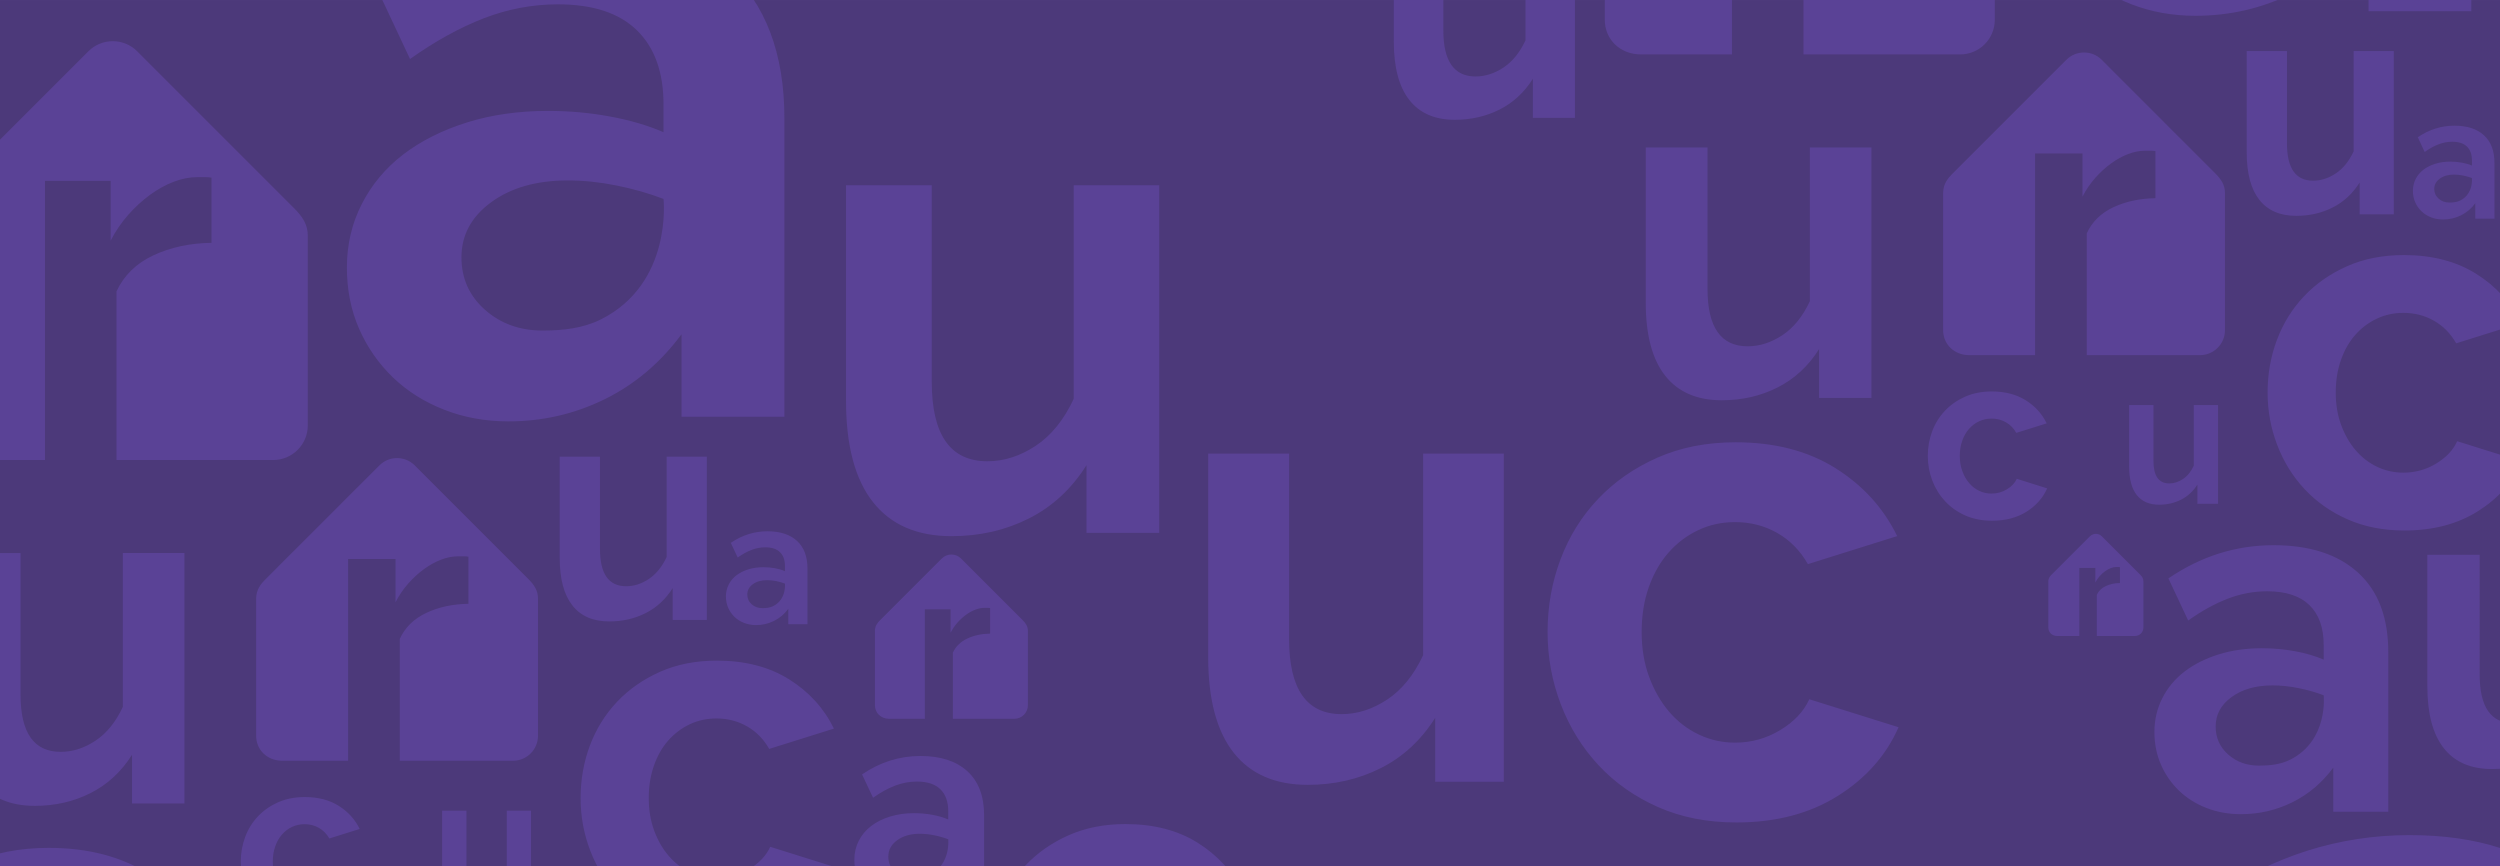<?xml version="1.0" encoding="UTF-8"?>
<!DOCTYPE svg PUBLIC "-//W3C//DTD SVG 1.1//EN" "http://www.w3.org/Graphics/SVG/1.1/DTD/svg11.dtd">
<!-- Creator: CorelDRAW X8 -->
<svg xmlns="http://www.w3.org/2000/svg" xml:space="preserve" width="665.858mm" height="230.676mm" version="1.1" style="shape-rendering:geometricPrecision; text-rendering:geometricPrecision; image-rendering:optimizeQuality; fill-rule:evenodd; clip-rule:evenodd"
viewBox="0 0 66995 23209"
 xmlns:xlink="http://www.w3.org/1999/xlink">
 <defs>
  <style type="text/css">
   <![CDATA[
    .fil2 {fill:none}
    .fil1 {fill:#5A4296}
    .fil0 {fill:#4C397A}
   ]]>
  </style>
   <clipPath id="id0">
    <path d="M0 0l66995 0 0 23209 -66995 0 0 -23209z"/>
   </clipPath>
 </defs>
 <g id="Capa_x0020_1">
  <polygon class="fil0" points="0,0 66995,0 66995,23209 0,23209 "/>
  <g style="clip-path:url(#id0)">
   <g id="_2358311392176">
    <path id="1" class="fil1" d="M40750 -8285l-3037 -3037c-261,-262 -685,-262 -946,0l-3067 3067c-95,95 -236,253 -236,503l0 3675c0,370 286,669 702,669l1761 0 0 -5405 1272 0 0 1158c96,-186 210,-353 341,-501 131,-149 272,-278 424,-388 151,-110 305,-195 460,-253 155,-59 305,-88 449,-88l171 0c38,0 74,3 108,10l0 1261c-420,7 -796,88 -1126,243 -331,155 -569,388 -714,698l0 3265 3035 0c370,0 670,-299 670,-669l0 -3675c0,-218 -103,-369 -267,-533zm30966 23183c0,-498 84,-969 252,-1413 167,-444 410,-834 727,-1169 318,-336 702,-603 1152,-802 449,-200 957,-300 1521,-300 759,0 1405,168 1939,503 533,336 932,775 1197,1319l-1733 544c-150,-263 -349,-465 -596,-605 -247,-141 -520,-211 -820,-211 -256,0 -494,52 -715,157 -220,104 -412,249 -575,434 -163,186 -291,411 -384,673 -92,263 -139,553 -139,870 0,318 49,608 146,870 97,263 227,490 390,680 163,190 355,338 576,442 220,104 454,156 701,156 318,0 611,-81 880,-245 269,-163 457,-362 562,-598l1734 544c-239,544 -631,988 -1178,1332 -547,345 -1204,517 -1971,517 -565,0 -1072,-100 -1522,-299 -450,-199 -834,-469 -1151,-809 -318,-340 -563,-734 -735,-1183 -172,-448 -258,-917 -258,-1407zm893 -9152l-1649 -1648c-141,-142 -371,-142 -513,0l-1665 1664c-51,52 -128,138 -128,273l0 1995c0,200 156,363 381,363l956 0 0 -2934 690 0 0 629c52,-101 114,-192 185,-272 71,-81 148,-151 230,-211 82,-60 166,-105 250,-137 84,-32 165,-48 244,-48l92 0c21,0 41,2 59,6l0 684c-228,4 -432,48 -611,132 -180,84 -309,210 -387,379l0 1772 1647 0c201,0 363,-163 363,-363l0 -1995c0,-118 -55,-200 -144,-289zm-3223 7644c-182,0 -352,-31 -509,-92 -158,-61 -294,-147 -409,-258 -115,-110 -204,-239 -269,-387 -64,-147 -97,-309 -97,-486 0,-181 40,-350 119,-504 79,-155 189,-286 330,-395 140,-108 309,-192 505,-254 196,-61 411,-92 645,-92 168,0 331,15 492,44 160,30 302,72 426,126l0 -221c0,-256 -70,-452 -211,-590 -141,-137 -351,-206 -628,-206 -200,0 -396,37 -588,111 -191,73 -387,181 -588,324l-294 -626c483,-330 1004,-494 1564,-494 540,0 959,136 1258,409 299,272 448,667 448,1182l0 2372 -817 0 0 -655c-168,225 -371,397 -610,515 -239,118 -495,177 -767,177zm272 -722l0 0c163,0 322,-18 463,-88 573,-287 498,-958 498,-958 -115,-44 -239,-80 -373,-107 -134,-27 -263,-40 -387,-40 -248,0 -452,58 -609,173 -158,115 -237,261 -237,438 0,167 62,306 186,416 125,111 278,166 459,166zm1050 -9169c-926,0 -1629,-305 -2108,-915 -480,-611 -720,-1515 -720,-2712l0 -5776 2296 0 0 5265c0,1421 497,2131 1492,2131 445,0 876,-138 1293,-414 418,-276 757,-695 1020,-1259l0 -5723 2292 0 0 9315 -1949 0 0 -1813c-400,633 -914,1109 -1542,1426 -629,317 -1320,475 -2074,475zm-29236 13438c0,-688 116,-1339 348,-1952 230,-612 565,-1150 1004,-1613 438,-463 968,-832 1589,-1107 620,-275 1320,-413 2100,-413 1047,0 1938,232 2675,694 736,463 1287,1070 1653,1820l-2393 751c-207,-363 -481,-641 -821,-835 -341,-194 -719,-291 -1133,-291 -353,0 -682,72 -986,216 -304,144 -569,344 -794,600 -226,257 -402,566 -530,929 -128,363 -191,763 -191,1201 0,438 66,838 200,1200 134,363 314,676 539,939 225,262 490,465 795,609 304,144 626,216 967,216 439,0 843,-113 1215,-338 371,-225 630,-500 776,-825l2392 750c-329,751 -870,1364 -1625,1839 -755,475 -1662,713 -2721,713 -779,0 -1479,-138 -2100,-413 -621,-275 -1151,-647 -1589,-1116 -438,-469 -776,-1013 -1014,-1633 -237,-619 -356,-1266 -356,-1941zm-6425 4095c-874,0 -1537,-288 -1990,-865 -453,-576 -680,-1429 -680,-2559l0 -5452 2168 0 0 4970c0,1341 469,2011 1408,2011 420,0 827,-130 1221,-391 394,-260 714,-656 963,-1188l0 -5402 2162 0 0 8793 -1839 0 0 -1712c-377,598 -863,1047 -1456,1346 -593,299 -1245,449 -1957,449zm11094 -10306c-667,0 -1173,-220 -1519,-660 -346,-440 -519,-1091 -519,-1954l0 -4161 1655 0 0 3793c0,1024 358,1536 1075,1536 321,0 632,-100 932,-298 301,-199 545,-502 735,-908l0 -4123 1651 0 0 6712 -1404 0 0 -1307c-288,456 -659,799 -1112,1027 -452,229 -951,343 -1494,343zm13608 -12737l0 0c548,0 1085,-61 1559,-298 1932,-967 1680,-3229 1680,-3229 -386,-148 -806,-269 -1257,-360 -451,-91 -886,-136 -1305,-136 -838,0 -1523,195 -2055,583 -532,390 -797,882 -797,1478 0,563 209,1031 628,1403 419,373 935,559 1547,559zm-918 2434c-613,0 -1185,-104 -1716,-310 -533,-207 -992,-497 -1379,-870 -386,-372 -688,-807 -906,-1304 -218,-496 -326,-1043 -326,-1639 0,-612 132,-1179 398,-1701 266,-522 637,-964 1112,-1329 476,-364 1044,-649 1705,-856 660,-207 1385,-311 2175,-311 564,0 1116,50 1656,149 540,99 1019,240 1438,422l0 -745c0,-860 -238,-1523 -713,-1987 -475,-463 -1180,-695 -2115,-695 -677,0 -1338,124 -1982,373 -645,248 -1305,612 -1982,1092l-991 -2111c1627,-1109 3384,-1664 5269,-1664 1821,0 3235,460 4243,1379 1007,919 1510,2247 1510,3986l0 7997 -2755 0 0 -2211c-564,762 -1249,1341 -2055,1739 -806,397 -1668,596 -2586,596zm-5744 -5715l-4202 -4202c-362,-361 -948,-361 -1309,0l-4245 4244c-131,132 -326,351 -326,697l0 5085c0,511 396,926 971,926l2437 0 0 -7480 1760 0 0 1603c133,-258 290,-489 472,-694 181,-205 376,-384 586,-537 210,-152 422,-269 637,-350 214,-81 422,-122 622,-122l236 0c52,0 102,5 150,15l0 1745c-582,9 -1101,121 -1559,336 -458,214 -787,536 -987,965l0 4519 4200 0c511,0 926,-415 926,-926l0 -5085c0,-302 -142,-512 -369,-739zm-14100 8502c-536,0 -942,-177 -1219,-530 -278,-353 -417,-875 -417,-1568l0 -3340 1328 0 0 3045c0,821 288,1232 863,1232 257,0 507,-80 748,-239 241,-160 438,-403 590,-728l0 -3310 1325 0 0 5387 -1127 0 0 -1049c-231,367 -529,642 -892,825 -364,183 -763,275 -1199,275zm22548 2574c-434,0 -764,-143 -990,-430 -225,-286 -338,-711 -338,-1273l0 -2713 1079 0 0 2473c0,667 233,1001 700,1001 210,0 412,-65 608,-195 196,-129 355,-327 479,-591l0 -2688 1076 0 0 4375 -915 0 0 -852c-188,298 -429,521 -725,670 -295,149 -619,223 -974,223zm-2177 -1145l-3036 -3037c-262,-261 -685,-261 -947,0l-3067 3067c-95,95 -236,254 -236,504l0 3675c0,369 287,669 702,669l1762 0 0 -5405 1271 0 0 1157c96,-186 210,-353 341,-501 131,-148 272,-277 424,-388 151,-110 305,-194 460,-253 155,-58 305,-88 450,-88l170 0c38,0 74,4 109,11l0 1261c-421,7 -796,88 -1127,243 -331,155 -569,387 -713,698l0 3265 3035 0c369,0 669,-300 669,-669l0 -3675c0,-219 -103,-370 -267,-534zm6110 1243c-114,0 -221,-19 -320,-58 -99,-39 -185,-93 -257,-162 -72,-70 -129,-151 -169,-243 -41,-93 -61,-195 -61,-306 0,-114 25,-220 74,-317 50,-97 119,-180 208,-248 88,-67 194,-121 317,-159 124,-39 259,-58 406,-58 105,0 208,9 309,28 100,18 190,44 268,78l0 -139c0,-160 -44,-283 -133,-370 -89,-86 -220,-130 -394,-130 -127,0 -250,24 -370,70 -120,46 -243,114 -369,204l-185 -394c303,-207 631,-310 982,-310 340,0 603,85 791,257 188,171 282,419 282,743l0 1491 -514 0 0 -412c-105,142 -233,250 -383,324 -150,74 -311,111 -482,111zm171 -454l0 0c102,0 202,-11 291,-55 360,-181 313,-602 313,-602 -72,-28 -150,-50 -235,-67 -84,-17 -165,-26 -243,-26 -156,0 -284,36 -383,109 -99,72 -149,164 -149,275 0,105 39,192 118,262 78,69 174,104 288,104zm-5592 16390c-327,0 -633,-55 -917,-166 -284,-110 -530,-265 -737,-464 -206,-199 -368,-432 -484,-697 -116,-266 -175,-558 -175,-876 0,-328 72,-631 214,-910 142,-278 340,-515 594,-710 254,-194 558,-347 911,-458 353,-110 741,-166 1163,-166 301,0 596,27 885,80 288,53 544,128 769,226l0 -399c0,-460 -128,-814 -382,-1062 -254,-247 -631,-371 -1130,-371 -362,0 -715,66 -1060,199 -344,133 -697,327 -1059,584l-530 -1128c870,-593 1809,-890 2817,-890 973,0 1729,246 2267,737 539,491 808,1201 808,2130l0 4275 -1473 0 0 -1182c-302,408 -668,717 -1098,929 -431,213 -892,319 -1383,319zm491 -1301l0 0c293,0 580,-32 834,-159 1032,-517 898,-1726 898,-1726 -207,-79 -431,-143 -672,-192 -242,-49 -474,-73 -698,-73 -448,0 -814,104 -1098,312 -285,208 -427,471 -427,790 0,301 112,551 336,750 224,199 500,298 827,298zm-3188 -5120l-1025 -1025c-88,-88 -231,-88 -319,0l-1035 1035c-32,32 -80,86 -80,170l0 1240c0,125 97,226 237,226l594 0 0 -1824 429 0 0 391c33,-63 71,-120 115,-170 45,-49 92,-93 143,-130 51,-37 103,-66 156,-86 52,-20 103,-30 151,-30l58 0c13,0 25,2 36,4l0 426c-141,2 -268,29 -380,82 -111,52 -191,130 -240,235l0 1102 1024 0c124,0 225,-101 225,-226l0 -1240c0,-74 -34,-125 -89,-180zm9425 5211c-565,0 -994,-187 -1287,-559 -293,-373 -440,-925 -440,-1656l0 -3526 1402 0 0 3214c0,868 304,1301 911,1301 272,0 535,-84 790,-252 254,-169 462,-425 622,-769l0 -3494 1399 0 0 5687 -1190 0 0 -1107c-244,387 -558,677 -941,870 -384,194 -806,291 -1266,291zm-8916 -7083c-263,0 -462,-87 -599,-260 -136,-173 -204,-430 -204,-770l0 -1640 652 0 0 1495c0,403 141,605 424,605 126,0 249,-39 367,-118 118,-78 215,-197 290,-357l0 -1625 650 0 0 2645 -553 0 0 -515c-114,180 -260,315 -438,405 -179,90 -375,135 -589,135zm2908 -3006c0,-499 84,-970 251,-1414 168,-444 410,-834 728,-1169 317,-335 701,-603 1151,-802 450,-200 957,-299 1522,-299 758,0 1404,167 1938,503 534,335 933,774 1197,1318l-1733 544c-150,-263 -348,-464 -595,-605 -247,-141 -521,-211 -821,-211 -256,0 -494,52 -714,157 -221,104 -413,249 -576,435 -163,185 -291,410 -383,672 -93,263 -139,553 -139,871 0,317 48,607 145,869 97,263 227,490 391,680 163,190 355,338 575,442 220,104 454,156 701,156 318,0 611,-81 880,-244 269,-164 457,-363 563,-599l1733 544c-238,544 -631,988 -1178,1332 -547,345 -1204,517 -1971,517 -565,0 -1072,-100 -1522,-299 -450,-199 -833,-469 -1151,-809 -318,-340 -562,-734 -734,-1183 -172,-448 -258,-917 -258,-1406zm-9106 1700c0,-234 40,-455 118,-663 79,-209 193,-392 342,-549 149,-157 329,-283 540,-377 211,-93 449,-140 714,-140 356,0 660,79 910,236 251,157 438,364 562,619l-814 255c-70,-123 -163,-218 -279,-284 -116,-66 -244,-99 -385,-99 -120,0 -232,25 -335,74 -104,49 -194,117 -270,204 -77,87 -137,192 -180,316 -44,123 -66,259 -66,408 0,149 23,285 69,408 45,124 106,230 183,319 76,90 166,159 270,208 103,49 213,73 329,73 149,0 287,-38 413,-115 126,-76 214,-170 264,-281l813 256c-111,255 -296,463 -552,625 -257,162 -565,242 -926,242 -264,0 -503,-47 -714,-140 -211,-93 -391,-220 -540,-380 -149,-159 -264,-344 -345,-555 -80,-210 -121,-430 -121,-660zm-56119 -9636l-3037 -3037c-261,-261 -684,-261 -946,0l-3067 3068c-95,94 -236,253 -236,503l0 3675c0,369 286,669 702,669l1761 0 0 -5405 1272 0 0 1158c96,-186 210,-353 341,-502 131,-148 272,-277 424,-387 151,-111 305,-195 460,-254 155,-58 305,-88 449,-88l171 0c38,0 74,4 108,11l0 1261c-420,7 -795,88 -1126,243 -331,155 -569,387 -714,698l0 3265 3036 0c369,0 669,-300 669,-669l0 -3675c0,-218 -103,-370 -267,-534zm30967 23184c0,-498 83,-970 251,-1414 167,-444 410,-833 727,-1169 318,-335 702,-602 1152,-802 450,-199 957,-299 1521,-299 759,0 1405,168 1939,503 533,336 933,775 1197,1319l-1733 543c-150,-262 -349,-464 -595,-604 -248,-141 -521,-211 -821,-211 -256,0 -494,52 -714,156 -221,105 -413,250 -576,435 -163,186 -291,410 -384,673 -92,263 -139,553 -139,870 0,318 49,607 146,870 97,263 227,489 390,680 163,190 355,337 576,442 220,104 454,156 701,156 318,0 611,-82 880,-245 269,-163 457,-362 562,-598l1734 544c-238,544 -631,988 -1178,1332 -547,345 -1204,517 -1971,517 -565,0 -1072,-100 -1522,-299 -450,-200 -834,-469 -1151,-809 -318,-340 -562,-734 -734,-1183 -173,-449 -258,-917 -258,-1407zm892 -9153l-1648 -1648c-142,-142 -372,-142 -514,0l-1665 1665c-51,51 -128,138 -128,273l0 1995c0,200 156,363 381,363l956 0 0 -2934 690 0 0 629c52,-101 114,-192 185,-273 71,-80 148,-150 230,-210 83,-60 166,-106 250,-137 84,-32 166,-48 244,-48l93 0c20,0 40,2 58,5l0 685c-228,4 -431,48 -611,132 -180,84 -309,210 -387,379l0 1772 1647 0c201,0 363,-163 363,-363l0 -1995c0,-118 -55,-201 -144,-290zm-3223 7645c-182,0 -351,-31 -509,-92 -158,-62 -294,-148 -409,-258 -115,-111 -204,-240 -269,-387 -64,-147 -96,-309 -96,-486 0,-182 39,-350 118,-505 79,-154 189,-286 330,-394 141,-108 309,-193 505,-254 196,-61 411,-92 646,-92 167,0 331,15 491,44 160,30 302,71 426,125l0 -221c0,-255 -70,-451 -211,-589 -141,-137 -350,-206 -628,-206 -200,0 -396,37 -587,110 -192,74 -388,182 -589,324l-294 -626c483,-329 1004,-493 1564,-493 540,0 959,136 1258,409 299,272 448,666 448,1182l0 2372 -817 0 0 -656c-168,226 -371,398 -610,516 -239,118 -495,177 -767,177zm272 -722l0 0c163,0 322,-18 463,-89 573,-286 498,-957 498,-957 -114,-44 -239,-80 -373,-107 -133,-27 -262,-41 -387,-41 -248,0 -451,58 -609,174 -158,115 -237,261 -237,438 0,167 62,306 187,416 124,111 277,166 458,166zm1050 -9169c-926,0 -1628,-305 -2108,-916 -480,-610 -720,-1514 -720,-2711l0 -5776 2297 0 0 5265c0,1421 497,2131 1491,2131 445,0 877,-138 1294,-414 417,-276 757,-696 1019,-1259l0 -5723 2292 0 0 9315 -1949 0 0 -1814c-400,634 -914,1110 -1542,1427 -629,317 -1320,475 -2074,475zm-29235 13437c0,-687 115,-1338 347,-1951 231,-613 566,-1150 1004,-1613 438,-463 968,-832 1589,-1107 621,-275 1321,-413 2100,-413 1047,0 1938,231 2675,694 737,463 1288,1070 1653,1820l-2392 750c-208,-362 -481,-640 -822,-834 -341,-194 -719,-291 -1132,-291 -354,0 -682,72 -987,216 -304,144 -569,344 -794,600 -226,256 -402,566 -529,929 -129,363 -192,763 -192,1200 0,438 66,838 201,1201 133,363 313,676 538,938 225,263 490,466 795,610 304,144 626,216 968,216 438,0 842,-113 1214,-338 371,-225 630,-500 776,-825l2392 750c-328,750 -870,1363 -1625,1839 -755,475 -1662,713 -2721,713 -779,0 -1479,-138 -2100,-413 -621,-275 -1150,-647 -1589,-1116 -438,-470 -776,-1014 -1013,-1633 -238,-619 -356,-1266 -356,-1942zm-6426 4095c-874,0 -1537,-288 -1990,-864 -453,-576 -680,-1429 -680,-2559l0 -5452 2168 0 0 4969c0,1341 470,2012 1408,2012 420,0 827,-130 1221,-391 394,-260 715,-656 963,-1188l0 -5402 2163 0 0 8792 -1840 0 0 -1711c-377,598 -863,1047 -1456,1346 -593,299 -1245,448 -1957,448zm11094 -10305c-667,0 -1173,-220 -1519,-660 -346,-440 -518,-1091 -518,-1954l0 -4161 1654 0 0 3793c0,1024 359,1535 1075,1535 321,0 632,-99 932,-298 301,-198 545,-501 735,-907l0 -4123 1651 0 0 6711 -1404 0 0 -1306c-288,456 -659,799 -1111,1027 -453,229 -951,343 -1495,343zm13608 -12737l0 0c548,0 1085,-61 1560,-298 1931,-967 1680,-3229 1680,-3229 -387,-149 -806,-269 -1258,-360 -451,-91 -886,-136 -1305,-136 -838,0 -1522,194 -2054,583 -532,389 -798,882 -798,1478 0,563 209,1031 628,1403 419,373 935,559 1547,559zm-918 2434c-613,0 -1185,-104 -1716,-311 -532,-207 -992,-496 -1379,-869 -386,-373 -688,-807 -906,-1304 -217,-497 -326,-1043 -326,-1639 0,-612 133,-1180 399,-1701 266,-522 636,-964 1111,-1329 476,-364 1044,-649 1705,-857 660,-207 1386,-310 2175,-310 564,0 1116,49 1656,149 540,99 1019,240 1439,422l0 -745c0,-861 -238,-1523 -714,-1987 -475,-463 -1180,-695 -2115,-695 -677,0 -1338,124 -1982,372 -645,249 -1305,613 -1982,1093l-991 -2111c1627,-1109 3384,-1664 5270,-1664 1821,0 3235,459 4242,1378 1007,919 1511,2248 1511,3986l0 7997 -2756 0 0 -2210c-564,762 -1249,1341 -2055,1739 -806,397 -1668,596 -2586,596zm-5744 -5715l-4202 -4202c-361,-362 -948,-362 -1309,0l-4244 4244c-132,131 -327,351 -327,696l0 5086c0,511 397,926 971,926l2437 0 0 -7480 1760 0 0 1602c133,-257 291,-488 472,-693 181,-205 377,-384 586,-537 210,-152 422,-269 637,-350 214,-81 422,-122 622,-122l236 0c53,0 103,5 150,14l0 1746c-581,9 -1101,121 -1559,336 -457,214 -787,536 -987,965l0 4519 4200 0c511,0 926,-415 926,-926l0 -5086c0,-302 -142,-511 -369,-738zm-14100 8501c-535,0 -942,-176 -1219,-529 -278,-353 -417,-876 -417,-1568l0 -3340 1328 0 0 3045c0,821 288,1232 863,1232 257,0 507,-80 748,-239 241,-160 438,-403 590,-729l0 -3309 1325 0 0 5387 -1127 0 0 -1049c-231,366 -529,641 -892,825 -363,183 -763,274 -1199,274zm22549 2575c-435,0 -765,-143 -990,-430 -226,-287 -339,-711 -339,-1274l0 -2712 1079 0 0 2473c0,667 234,1000 700,1000 210,0 412,-64 608,-194 196,-130 356,-327 479,-591l0 -2688 1076 0 0 4375 -915 0 0 -852c-188,298 -429,521 -724,670 -296,149 -620,223 -974,223zm-2177 -1145l-3037 -3037c-262,-261 -685,-261 -946,0l-3068 3067c-94,95 -236,254 -236,503l0 3676c0,369 287,669 702,669l1762 0 0 -5406 1271 0 0 1158c96,-186 210,-353 341,-501 131,-148 272,-277 424,-388 152,-110 305,-194 460,-253 155,-59 305,-88 450,-88l170 0c38,0 74,4 109,10l0 1262c-421,7 -796,87 -1127,243 -331,155 -569,387 -713,697l0 3266 3035 0c369,0 669,-300 669,-669l0 -3676c0,-218 -102,-369 -266,-533zm6109 1243c-114,0 -221,-20 -320,-58 -99,-39 -185,-93 -257,-162 -72,-70 -128,-151 -169,-243 -40,-93 -61,-195 -61,-306 0,-114 25,-220 75,-317 49,-97 118,-180 207,-248 89,-68 194,-121 318,-160 123,-38 258,-57 405,-57 105,0 208,9 309,27 100,19 190,45 268,79l0 -139c0,-160 -44,-284 -133,-370 -89,-87 -220,-130 -394,-130 -126,0 -250,23 -370,70 -120,46 -243,114 -369,203l-185 -393c303,-207 631,-310 982,-310 340,0 603,85 791,257 188,171 282,419 282,743l0 1490 -514 0 0 -412c-105,142 -233,250 -383,324 -150,75 -311,112 -482,112zm171 -454l0 0c102,0 202,-11 291,-56 360,-180 313,-602 313,-602 -72,-27 -150,-50 -234,-67 -84,-17 -166,-25 -244,-25 -156,0 -284,36 -383,109 -99,72 -148,164 -148,275 0,105 39,192 117,262 78,69 174,104 288,104zm-5592 16390c-327,0 -633,-56 -917,-166 -284,-111 -530,-265 -736,-465 -207,-199 -369,-431 -485,-697 -116,-265 -174,-557 -174,-876 0,-327 71,-630 213,-909 142,-279 340,-515 594,-710 254,-195 558,-347 911,-458 353,-111 741,-166 1163,-166 301,0 596,27 885,80 288,53 545,128 769,225l0 -398c0,-460 -128,-814 -382,-1062 -254,-247 -631,-371 -1130,-371 -362,0 -715,66 -1059,199 -345,132 -698,327 -1060,584l-530 -1128c870,-593 1809,-890 2817,-890 973,0 1729,246 2267,737 539,491 808,1201 808,2130l0 4274 -1473 0 0 -1181c-302,407 -667,717 -1098,929 -431,213 -892,319 -1383,319zm491 -1301l0 0c293,0 580,-33 834,-159 1032,-517 898,-1726 898,-1726 -207,-79 -431,-144 -672,-192 -241,-49 -474,-73 -698,-73 -448,0 -814,104 -1098,312 -284,208 -427,471 -427,789 0,301 113,551 336,750 224,199 500,299 827,299zm-3188 -5120l-1025 -1025c-88,-88 -231,-88 -319,0l-1035 1035c-32,32 -80,85 -80,170l0 1240c0,124 97,225 237,225l594 0 0 -1823 429 0 0 390c33,-62 71,-119 116,-169 44,-50 91,-93 143,-131 51,-37 102,-65 155,-85 52,-20 103,-30 151,-30l58 0c13,0 25,1 37,4l0 425c-142,3 -269,30 -381,82 -111,53 -191,131 -240,236l0 1101 1024 0c125,0 226,-101 226,-225l0 -1240c0,-74 -35,-125 -90,-180zm9425 5210c-565,0 -994,-186 -1287,-559 -293,-372 -440,-924 -440,-1655l0 -3526 1403 0 0 3214c0,867 303,1301 910,1301 272,0 535,-84 790,-253 254,-168 462,-424 622,-768l0 -3494 1399 0 0 5687 -1189 0 0 -1108c-245,387 -559,678 -942,871 -384,194 -806,290 -1266,290zm-8916 -7082c-263,0 -462,-87 -598,-260 -137,-174 -205,-430 -205,-770l0 -1640 652 0 0 1495c0,403 141,605 424,605 126,0 249,-39 367,-118 119,-78 215,-197 290,-357l0 -1625 650 0 0 2645 -553 0 0 -515c-114,180 -260,315 -438,405 -178,90 -375,135 -589,135zm2908 -3007c0,-498 84,-969 251,-1414 168,-443 410,-833 728,-1169 318,-335 701,-602 1151,-802 450,-199 957,-299 1522,-299 758,0 1404,168 1938,503 534,336 933,775 1198,1319l-1734 544c-150,-263 -348,-465 -595,-605 -247,-141 -521,-211 -820,-211 -256,0 -495,52 -715,156 -220,105 -412,250 -576,435 -163,186 -291,410 -383,673 -93,263 -139,553 -139,870 0,318 48,607 145,870 97,263 227,490 391,680 163,190 355,338 575,442 220,104 454,156 702,156 317,0 610,-81 879,-245 269,-163 457,-362 563,-598l1733 544c-238,544 -631,988 -1178,1332 -547,345 -1203,517 -1971,517 -565,0 -1072,-100 -1522,-299 -450,-199 -833,-469 -1151,-809 -317,-340 -562,-734 -734,-1183 -172,-448 -258,-917 -258,-1407zm-9106 1701c0,-234 40,-455 119,-664 78,-208 192,-391 341,-548 149,-158 329,-283 540,-377 211,-93 449,-140 714,-140 356,0 660,78 910,236 251,157 438,364 562,619l-813 255c-71,-123 -164,-218 -280,-284 -116,-66 -244,-99 -385,-99 -120,0 -232,25 -335,73 -104,49 -194,117 -270,205 -77,87 -137,192 -180,315 -44,124 -66,260 -66,409 0,149 23,285 69,408 45,124 106,230 183,319 77,89 167,159 270,207 103,49 213,74 329,74 149,0 287,-38 413,-115 126,-77 214,-170 264,-281l814 255c-112,256 -296,464 -553,626 -257,161 -565,242 -925,242 -265,0 -503,-47 -714,-140 -212,-94 -392,-220 -541,-380 -149,-159 -264,-344 -344,-555 -81,-210 -122,-431 -122,-660zm-6185 14780l-3037 -3037c-261,-262 -685,-262 -946,0l-3067 3067c-95,95 -237,253 -237,503l0 3675c0,370 287,669 702,669l1762 0 0 -5405 1271 0 0 1158c97,-186 210,-353 341,-501 131,-149 273,-278 424,-388 152,-110 305,-195 460,-253 155,-59 305,-88 450,-88l171 0c37,0 74,3 108,10l0 1261c-420,7 -796,88 -1127,243 -331,155 -568,388 -713,698l0 3265 3035 0c370,0 669,-299 669,-669l0 -3675c0,-218 -102,-370 -266,-533zm30966 23183c0,-498 84,-969 252,-1413 167,-444 410,-834 727,-1169 318,-336 701,-603 1151,-803 450,-199 957,-299 1522,-299 758,0 1405,168 1938,503 534,336 933,775 1198,1319l-1733 544c-151,-263 -349,-465 -596,-605 -247,-141 -521,-211 -820,-211 -256,0 -494,52 -715,156 -220,105 -412,250 -575,435 -164,186 -291,411 -384,673 -93,263 -139,553 -139,870 0,318 48,608 146,870 96,263 227,490 390,680 163,190 355,338 576,442 220,104 454,156 701,156 317,0 610,-81 880,-245 269,-163 456,-362 562,-598l1733 544c-238,544 -631,988 -1177,1332 -547,345 -1204,517 -1972,517 -564,0 -1072,-100 -1521,-299 -450,-199 -834,-469 -1152,-809 -317,-340 -562,-734 -734,-1183 -172,-448 -258,-917 -258,-1407zm892 -9152l-1648 -1648c-142,-142 -372,-142 -513,0l-1665 1664c-52,52 -128,138 -128,273l0 1995c0,200 155,363 381,363l956 0 0 -2934 690 0 0 629c52,-101 114,-192 185,-272 71,-81 148,-151 230,-211 82,-60 165,-105 250,-137 84,-32 165,-48 244,-48l92 0c21,0 40,2 59,6l0 684c-228,4 -432,48 -611,132 -180,84 -309,210 -388,379l0 1772 1648 0c200,0 363,-163 363,-363l0 -1995c0,-118 -56,-200 -145,-289zm-3222 7644c-182,0 -352,-31 -509,-92 -158,-61 -294,-147 -409,-258 -115,-110 -205,-239 -269,-387 -65,-147 -97,-309 -97,-486 0,-182 40,-350 118,-504 79,-155 189,-286 330,-395 141,-108 310,-192 506,-254 196,-61 411,-92 645,-92 167,0 331,15 491,44 160,30 302,72 427,126l0 -221c0,-256 -71,-452 -212,-590 -141,-137 -350,-206 -627,-206 -201,0 -397,37 -588,110 -191,74 -387,182 -588,325l-294 -627c483,-329 1004,-493 1563,-493 540,0 960,136 1259,409 298,272 448,667 448,1182l0 2372 -818 0 0 -655c-167,225 -370,397 -609,515 -239,118 -495,177 -767,177zm272 -722l0 0c163,0 322,-18 463,-88 573,-287 498,-958 498,-958 -115,-44 -239,-80 -373,-107 -134,-27 -263,-40 -387,-40 -249,0 -452,58 -610,173 -157,115 -236,261 -236,438 0,167 62,306 186,416 124,111 277,166 459,166zm1049 -9169c-925,0 -1628,-305 -2108,-915 -480,-611 -720,-1515 -720,-2712l0 -5776 2297 0 0 5265c0,1421 497,2131 1491,2131 446,0 877,-138 1294,-414 417,-276 757,-695 1020,-1259l0 -5723 2291 0 0 9315 -1948 0 0 -1813c-400,633 -914,1109 -1543,1426 -628,317 -1319,475 -2074,475zm-29235 13438c0,-688 116,-1339 347,-1952 231,-612 566,-1150 1004,-1613 439,-463 968,-832 1589,-1107 621,-275 1321,-413 2100,-413 1047,0 1939,232 2676,694 736,463 1287,1070 1652,1820l-2392 751c-207,-363 -481,-641 -822,-835 -341,-194 -718,-291 -1132,-291 -353,0 -682,72 -986,216 -304,144 -569,344 -794,600 -226,257 -402,566 -530,929 -128,363 -192,763 -192,1201 0,438 67,838 201,1200 134,363 314,676 539,939 225,262 490,465 794,609 304,144 627,216 968,216 438,0 843,-113 1214,-338 372,-225 631,-500 777,-825l2392 750c-329,751 -871,1364 -1625,1839 -756,475 -1662,713 -2721,713 -780,0 -1480,-138 -2100,-413 -622,-275 -1151,-647 -1589,-1116 -439,-469 -776,-1013 -1014,-1633 -237,-619 -356,-1266 -356,-1941zm-6426 4095c-873,0 -1536,-288 -1989,-865 -454,-576 -680,-1429 -680,-2559l0 -5452 2168 0 0 4970c0,1341 469,2011 1407,2011 421,0 828,-130 1222,-391 393,-260 714,-656 962,-1188l0 -5402 2163 0 0 8793 -1839 0 0 -1712c-378,598 -863,1047 -1456,1346 -593,299 -1246,449 -1958,449zm11095 -10306c-667,0 -1173,-220 -1519,-660 -346,-440 -519,-1091 -519,-1954l0 -4161 1655 0 0 3793c0,1024 358,1536 1074,1536 322,0 632,-100 933,-298 300,-199 545,-502 735,-908l0 -4123 1651 0 0 6712 -1405 0 0 -1307c-288,456 -658,799 -1111,1027 -453,229 -951,343 -1494,343zm13608 -12737l0 0c547,0 1085,-61 1559,-298 1932,-967 1680,-3229 1680,-3229 -387,-148 -806,-269 -1257,-360 -451,-91 -886,-136 -1305,-136 -838,0 -1523,195 -2055,583 -532,389 -798,882 -798,1478 0,563 210,1031 629,1403 419,373 934,559 1547,559zm-919 2434c-612,0 -1184,-104 -1716,-310 -532,-207 -991,-497 -1378,-870 -387,-372 -689,-807 -906,-1304 -218,-496 -327,-1043 -327,-1639 0,-612 133,-1179 399,-1701 266,-522 637,-964 1112,-1329 475,-364 1043,-649 1704,-856 661,-207 1386,-311 2176,-311 564,0 1116,50 1656,149 539,99 1019,240 1438,422l0 -745c0,-860 -238,-1523 -713,-1987 -476,-463 -1181,-695 -2115,-695 -677,0 -1338,124 -1982,372 -645,249 -1306,613 -1983,1093l-991 -2111c1628,-1109 3385,-1664 5270,-1664 1821,0 3235,460 4242,1379 1008,918 1511,2247 1511,3986l0 7997 -2755 0 0 -2211c-565,762 -1249,1341 -2055,1739 -806,397 -1668,596 -2587,596zm-5743 -5715l-4202 -4202c-362,-361 -948,-361 -1310,0l-4244 4244c-131,132 -327,351 -327,697l0 5085c0,511 397,926 972,926l2437 0 0 -7480 1759 0 0 1603c134,-258 291,-489 473,-694 181,-205 376,-384 586,-537 210,-152 422,-269 637,-350 214,-81 422,-122 622,-122l236 0c52,0 102,5 150,15l0 1745c-582,9 -1101,121 -1559,336 -458,214 -787,536 -987,965l0 4519 4200 0c511,0 925,-415 925,-926l0 -5085c0,-302 -141,-512 -368,-739zm-14101 8502c-535,0 -941,-177 -1219,-530 -277,-353 -416,-875 -416,-1568l0 -3340 1328 0 0 3045c0,821 288,1232 862,1232 258,0 507,-80 749,-239 241,-160 437,-403 589,-728l0 -3310 1325 0 0 5387 -1126 0 0 -1049c-232,367 -529,642 -892,825 -364,183 -764,275 -1200,275zm22549 2574c-434,0 -765,-143 -990,-430 -225,-286 -338,-711 -338,-1273l0 -2713 1079 0 0 2473c0,667 233,1000 700,1000 209,0 412,-64 608,-194 196,-129 355,-327 479,-591l0 -2688 1076 0 0 4375 -915 0 0 -852c-188,298 -430,521 -725,670 -295,149 -620,223 -974,223zm-2177 -1145l-3037 -3037c-261,-261 -685,-261 -946,0l-3067 3067c-95,95 -236,254 -236,504l0 3675c0,369 286,669 702,669l1761 0 0 -5405 1272 0 0 1157c96,-186 210,-353 341,-501 131,-148 272,-277 424,-388 151,-110 305,-194 460,-253 155,-58 305,-88 449,-88l171 0c38,0 74,4 108,11l0 1261c-420,7 -796,88 -1126,243 -331,155 -569,387 -714,698l0 3265 3035 0c370,0 670,-300 670,-669l0 -3675c0,-219 -103,-370 -267,-534zm6109 1243c-114,0 -220,-20 -319,-58 -100,-39 -185,-93 -257,-162 -72,-70 -129,-151 -169,-243 -41,-93 -61,-195 -61,-306 0,-114 25,-220 74,-317 50,-97 119,-180 207,-248 89,-67 195,-121 318,-159 123,-39 258,-58 406,-58 105,0 208,9 308,28 101,18 190,44 269,78l0 -139c0,-160 -45,-284 -133,-370 -89,-86 -220,-130 -395,-130 -126,0 -249,23 -369,70 -120,46 -244,114 -370,204l-184 -394c303,-207 630,-310 982,-310 339,0 603,85 791,257 187,171 281,419 281,743l0 1491 -513 0 0 -412c-106,142 -233,250 -383,324 -151,74 -311,111 -483,111zm172 -454l0 0c102,0 202,-11 290,-56 360,-180 314,-601 314,-601 -73,-28 -151,-51 -235,-68 -84,-16 -165,-25 -243,-25 -156,0 -284,36 -383,109 -99,72 -149,164 -149,275 0,105 39,192 117,262 78,69 174,104 289,104zm-5592 16390c-327,0 -633,-55 -917,-166 -285,-110 -530,-265 -737,-464 -207,-200 -368,-432 -484,-697 -117,-266 -175,-558 -175,-876 0,-328 71,-631 213,-910 143,-278 341,-515 595,-710 254,-194 557,-347 911,-458 353,-110 740,-166 1162,-166 302,0 597,27 885,80 289,53 545,128 769,226l0 -399c0,-460 -127,-814 -381,-1062 -254,-247 -631,-371 -1130,-371 -362,0 -715,66 -1060,199 -344,133 -698,327 -1059,584l-530 -1128c870,-593 1809,-890 2816,-890 974,0 1730,246 2268,737 538,491 807,1201 807,2130l0 4275 -1472 0 0 -1182c-302,408 -668,717 -1099,929 -430,213 -891,319 -1382,319zm491 -1301l0 0c293,0 580,-32 833,-159 1033,-517 898,-1726 898,-1726 -207,-79 -431,-143 -672,-192 -241,-49 -473,-73 -697,-73 -448,0 -814,104 -1099,312 -284,208 -426,471 -426,790 0,301 112,551 336,750 224,199 500,298 827,298zm-3189 -5120l-1024 -1025c-89,-88 -231,-88 -320,0l-1034 1035c-33,32 -80,86 -80,170l0 1240c0,125 97,226 237,226l594 0 0 -1824 429 0 0 391c33,-63 71,-120 115,-170 44,-50 92,-93 143,-130 51,-37 103,-66 155,-86 53,-20 103,-30 152,-30l58 0c12,0 24,2 36,4l0 426c-142,2 -268,29 -380,82 -112,52 -192,130 -241,235l0 1102 1024 0c125,0 226,-101 226,-226l0 -1240c0,-74 -34,-125 -90,-180zm9425 5210c-564,0 -994,-186 -1286,-558 -294,-373 -440,-925 -440,-1656l0 -3526 1402 0 0 3214c0,868 304,1301 910,1301 272,0 536,-84 790,-252 255,-169 462,-425 623,-769l0 -3494 1399 0 0 5687 -1190 0 0 -1107c-244,387 -558,677 -942,870 -383,194 -805,290 -1266,290zm-8915 -7082c-263,0 -463,-87 -599,-260 -136,-173 -204,-430 -204,-770l0 -1640 652 0 0 1495c0,403 141,605 423,605 127,0 249,-39 368,-118 118,-78 215,-197 289,-357l0 -1625 651 0 0 2645 -553 0 0 -515c-114,180 -260,315 -438,405 -179,90 -375,135 -589,135zm2907 -3006c0,-499 84,-970 252,-1414 167,-444 410,-834 727,-1169 318,-335 702,-603 1152,-802 450,-200 957,-299 1521,-299 759,0 1405,167 1939,503 533,335 933,774 1197,1318l-1733 544c-150,-263 -349,-465 -595,-605 -248,-141 -521,-211 -821,-211 -256,0 -494,52 -715,157 -220,104 -412,249 -575,435 -163,185 -291,410 -384,672 -92,263 -139,553 -139,871 0,317 49,607 146,869 97,263 227,490 390,680 163,190 355,338 576,442 220,104 454,156 701,156 318,0 611,-81 880,-244 269,-164 457,-363 562,-599l1734 544c-239,544 -631,988 -1178,1332 -547,345 -1204,517 -1971,517 -565,0 -1072,-100 -1522,-299 -450,-199 -834,-469 -1151,-809 -318,-340 -563,-734 -735,-1183 -172,-448 -258,-917 -258,-1406zm-9105 1700c0,-234 39,-455 118,-664 79,-208 193,-391 342,-548 149,-158 329,-283 540,-377 211,-93 449,-140 714,-140 356,0 659,79 910,236 250,157 438,364 562,619l-814 255c-70,-123 -163,-218 -279,-284 -116,-66 -245,-99 -385,-99 -120,0 -232,25 -336,74 -103,49 -193,117 -270,204 -76,87 -136,192 -180,316 -43,123 -65,259 -65,408 0,149 23,285 68,408 46,124 107,230 184,319 76,90 166,159 270,208 103,49 213,73 329,73 149,0 286,-38 413,-115 126,-76 214,-170 264,-281l813 256c-112,255 -296,463 -553,625 -256,162 -565,242 -925,242 -265,0 -503,-47 -714,-140 -211,-93 -391,-220 -540,-380 -149,-159 -264,-344 -345,-555 -81,-210 -121,-430 -121,-660zm33667 -31216l-3037 -3037c-261,-261 -685,-261 -946,0l-3068 3068c-95,94 -236,253 -236,503l0 3675c0,369 287,669 702,669l1762 0 0 -5405 1271 0 0 1158c97,-186 210,-354 341,-502 131,-148 272,-277 424,-388 152,-110 305,-194 460,-253 155,-58 305,-88 450,-88l170 0c38,0 74,4 109,11l0 1261c-421,7 -796,88 -1127,243 -331,155 -569,387 -713,698l0 3265 3035 0c369,0 669,-300 669,-669l0 -3675c0,-218 -102,-370 -266,-534zm30966 23184c0,-498 84,-970 251,-1414 168,-444 410,-833 728,-1169 318,-335 701,-602 1151,-802 450,-199 957,-299 1522,-299 758,0 1404,168 1938,503 534,336 933,775 1198,1319l-1734 543c-150,-262 -348,-464 -595,-604 -247,-141 -521,-211 -820,-211 -256,0 -495,52 -715,156 -221,105 -412,250 -576,435 -163,186 -291,410 -383,673 -93,263 -139,553 -139,870 0,317 48,607 145,870 97,263 227,489 391,680 163,190 355,337 575,442 221,104 454,156 702,156 317,0 610,-82 879,-245 269,-163 457,-362 563,-598l1733 544c-238,544 -631,988 -1177,1332 -548,345 -1205,517 -1972,517 -565,0 -1072,-100 -1522,-299 -450,-200 -833,-469 -1151,-809 -317,-340 -562,-734 -734,-1183 -172,-449 -258,-917 -258,-1407zm892 -9153l-1648 -1648c-142,-142 -372,-142 -514,0l-1664 1665c-52,51 -129,138 -129,273l0 1995c0,200 156,363 381,363l957 0 0 -2934 690 0 0 629c52,-101 114,-192 185,-273 71,-80 147,-150 230,-210 82,-60 165,-106 249,-137 85,-32 166,-48 244,-48l93 0c21,0 40,2 59,5l0 685c-228,4 -432,48 -612,132 -179,84 -308,210 -387,379l0 1772 1648 0c200,0 363,-163 363,-363l0 -1995c0,-118 -56,-201 -145,-290zm-3223 7645c-181,0 -351,-31 -509,-92 -157,-62 -294,-148 -408,-258 -115,-111 -205,-240 -269,-387 -65,-147 -97,-309 -97,-486 0,-182 39,-350 118,-505 79,-154 189,-286 330,-394 141,-108 309,-193 506,-254 195,-61 411,-92 645,-92 167,0 331,15 491,44 160,30 302,71 427,125l0 -221c0,-255 -71,-451 -212,-589 -141,-137 -350,-206 -627,-206 -201,0 -397,37 -588,110 -191,74 -387,182 -588,324l-294 -626c483,-329 1004,-493 1563,-493 540,0 960,136 1258,408 299,273 449,667 449,1183l0 2372 -818 0 0 -656c-167,226 -370,398 -609,516 -239,118 -495,177 -768,177zm273 -722l0 0c162,0 322,-18 462,-89 573,-286 499,-957 499,-957 -115,-44 -239,-80 -373,-107 -134,-27 -263,-41 -387,-41 -249,0 -452,58 -610,174 -158,115 -236,261 -236,438 0,167 62,306 186,416 124,111 277,166 459,166zm1049 -9169c-925,0 -1628,-305 -2108,-916 -480,-610 -720,-1514 -720,-2711l0 -5776 2297 0 0 5265c0,1421 497,2131 1491,2131 446,0 877,-138 1294,-414 417,-276 757,-696 1020,-1259l0 -5723 2291 0 0 9315 -1948 0 0 -1814c-400,634 -915,1110 -1543,1427 -628,317 -1320,475 -2074,475zm-29235 13437c0,-687 116,-1338 347,-1951 231,-613 566,-1150 1004,-1613 439,-463 968,-832 1589,-1107 621,-275 1321,-413 2100,-413 1047,0 1939,231 2675,694 737,463 1288,1070 1653,1820l-2392 750c-207,-362 -481,-640 -822,-834 -341,-194 -719,-291 -1132,-291 -353,0 -682,72 -986,216 -305,143 -569,344 -795,600 -225,256 -401,566 -529,929 -128,363 -192,763 -192,1200 0,438 67,838 201,1201 134,363 313,676 539,938 225,263 489,466 794,610 304,144 627,216 968,216 438,0 843,-113 1214,-338 372,-225 631,-500 776,-825l2393 750c-329,750 -871,1363 -1626,1839 -755,475 -1661,713 -2721,713 -779,0 -1479,-138 -2100,-413 -621,-275 -1150,-647 -1589,-1116 -438,-470 -776,-1014 -1013,-1633 -238,-619 -356,-1266 -356,-1942zm-6426 4095c-873,0 -1537,-288 -1990,-864 -453,-576 -679,-1429 -679,-2559l0 -5452 2168 0 0 4969c0,1341 469,2012 1407,2012 421,0 828,-130 1222,-391 393,-260 714,-656 962,-1189l0 -5401 2163 0 0 8792 -1839 0 0 -1712c-378,599 -863,1048 -1456,1347 -594,299 -1246,448 -1958,448zm11095 -10305c-667,0 -1174,-220 -1519,-660 -346,-440 -519,-1091 -519,-1954l0 -4161 1655 0 0 3793c0,1024 358,1535 1074,1535 321,0 632,-99 933,-298 300,-198 545,-501 734,-907l0 -4123 1651 0 0 6711 -1404 0 0 -1306c-288,456 -658,799 -1111,1027 -453,229 -951,343 -1494,343zm13608 -12737l0 0c547,0 1084,-61 1559,-298 1931,-967 1680,-3229 1680,-3229 -387,-149 -806,-269 -1257,-360 -451,-91 -886,-137 -1305,-137 -838,0 -1523,195 -2055,584 -532,389 -798,882 -798,1478 0,563 210,1030 628,1403 420,373 935,559 1548,559zm-919 2434c-612,0 -1185,-104 -1716,-311 -532,-207 -991,-496 -1378,-869 -387,-373 -689,-807 -906,-1304 -218,-497 -327,-1043 -327,-1639 0,-612 133,-1180 399,-1701 266,-522 636,-965 1112,-1329 475,-364 1043,-649 1704,-857 661,-207 1386,-310 2176,-310 564,0 1115,49 1656,149 539,99 1019,240 1438,422l0 -745c0,-861 -238,-1523 -713,-1987 -476,-463 -1181,-695 -2115,-695 -677,0 -1338,124 -1982,372 -645,249 -1306,613 -1983,1093l-991 -2111c1628,-1109 3385,-1664 5270,-1664 1821,0 3235,459 4242,1378 1007,919 1511,2248 1511,3986l0 7997 -2756 0 0 -2210c-564,762 -1249,1341 -2054,1739 -806,397 -1668,596 -2587,596zm-5743 -5715l-4203 -4202c-361,-362 -947,-362 -1309,0l-4244 4244c-131,131 -327,351 -327,696l0 5086c0,511 397,926 971,926l2438 0 0 -7480 1759 0 0 1602c134,-257 291,-488 472,-693 181,-205 377,-384 587,-537 209,-152 422,-269 636,-350 215,-81 422,-122 623,-122l236 0c52,0 102,5 150,14l0 1746c-582,9 -1102,121 -1559,336 -458,214 -787,536 -987,965l0 4519 4200 0c511,0 925,-415 925,-926l0 -5086c0,-302 -141,-511 -368,-738zm-14101 8501c-535,0 -941,-176 -1219,-529 -278,-353 -416,-876 -416,-1568l0 -3340 1328 0 0 3045c0,821 287,1232 862,1232 258,0 507,-80 748,-240 242,-159 438,-402 590,-728l0 -3309 1325 0 0 5387 -1127 0 0 -1049c-231,366 -528,641 -892,825 -363,183 -763,274 -1199,274zm22549 2575c-435,0 -765,-143 -990,-430 -226,-287 -338,-711 -338,-1274l0 -2712 1079 0 0 2473c0,667 233,1000 700,1000 209,0 412,-64 608,-194 195,-130 355,-327 478,-592l0 -2687 1077 0 0 4375 -916 0 0 -852c-187,298 -429,521 -724,670 -295,148 -620,223 -974,223zm-2177 -1145l-3037 -3037c-261,-261 -685,-261 -946,0l-3067 3067c-95,95 -236,254 -236,503l0 3676c0,369 286,669 701,669l1762 0 0 -5406 1271 0 0 1158c97,-186 211,-353 342,-501 130,-148 272,-278 423,-388 152,-110 305,-194 460,-253 155,-59 305,-88 450,-88l171 0c38,0 74,4 108,10l0 1262c-420,7 -796,87 -1127,242 -330,156 -568,388 -713,698l0 3266 3035 0c370,0 669,-300 669,-669l0 -3676c0,-218 -102,-369 -266,-533zm6109 1243c-114,0 -221,-20 -320,-58 -99,-39 -184,-93 -257,-162 -72,-70 -128,-151 -169,-243 -40,-93 -60,-195 -60,-306 0,-114 24,-220 74,-317 50,-97 119,-180 207,-248 89,-68 195,-121 318,-160 123,-38 258,-57 406,-57 105,0 208,9 308,27 101,19 190,45 268,79l0 -139c0,-160 -44,-284 -133,-370 -88,-87 -220,-130 -394,-130 -126,0 -249,23 -369,70 -121,46 -244,114 -370,203l-185 -393c304,-207 631,-310 983,-310 339,0 603,85 791,257 187,171 281,419 281,743l0 1490 -514 0 0 -412c-105,142 -232,250 -383,324 -150,74 -311,112 -482,112zm171 -454l0 0c103,0 203,-11 291,-56 360,-180 313,-602 313,-602 -72,-27 -150,-50 -234,-67 -84,-17 -165,-25 -243,-25 -157,0 -284,36 -383,109 -99,72 -149,164 -149,275 0,105 39,192 117,262 78,69 174,104 288,104zm-5591 16390c-328,0 -633,-56 -917,-166 -285,-111 -530,-266 -737,-465 -207,-199 -368,-431 -484,-697 -117,-265 -175,-557 -175,-876 0,-327 71,-630 213,-909 142,-279 340,-515 594,-710 254,-195 558,-347 911,-458 353,-111 741,-166 1163,-166 302,0 597,27 885,80 289,53 545,128 769,225l0 -398c0,-460 -127,-814 -381,-1062 -254,-247 -631,-371 -1131,-371 -361,0 -715,66 -1059,199 -345,132 -698,327 -1060,584l-529 -1128c870,-593 1809,-890 2816,-890 974,0 1729,246 2268,737 538,491 807,1201 807,2130l0 4274 -1473 0 0 -1181c-301,407 -667,717 -1098,929 -431,213 -891,319 -1382,319zm491 -1301l0 0c292,0 579,-33 833,-159 1032,-517 898,-1726 898,-1726 -207,-79 -431,-144 -672,-192 -241,-49 -474,-73 -698,-73 -447,0 -813,104 -1098,312 -284,207 -426,471 -426,789 0,301 112,551 336,750 224,199 499,299 827,299zm-3189 -5120l-1025 -1025c-88,-88 -231,-88 -319,0l-1035 1035c-32,32 -79,85 -79,170l0 1240c0,124 96,225 236,225l595 0 0 -1823 429 0 0 390c32,-62 71,-119 115,-169 44,-50 92,-93 143,-131 51,-37 103,-65 155,-85 52,-20 103,-30 152,-30l57 0c13,0 25,1 37,4l0 425c-142,3 -269,30 -380,82 -112,53 -192,131 -241,236l0 1101 1024 0c125,0 226,-101 226,-225l0 -1240c0,-74 -35,-125 -90,-180zm9425 5210c-565,0 -994,-186 -1287,-559 -293,-372 -439,-924 -439,-1655l0 -3526 1402 0 0 3214c0,867 303,1301 910,1301 272,0 536,-84 790,-253 255,-168 462,-424 623,-768l0 -3494 1398 0 0 5687 -1189 0 0 -1108c-244,387 -558,678 -942,871 -383,194 -805,290 -1266,290zm-8915 -7082c-263,0 -463,-87 -599,-260 -136,-174 -205,-430 -205,-770l0 -1640 653 0 0 1495c0,403 141,605 423,605 127,0 249,-40 368,-118 118,-78 214,-197 289,-357l0 -1625 651 0 0 2645 -554 0 0 -515c-113,180 -259,315 -438,405 -178,90 -374,135 -588,135zm2907 -3007c0,-498 84,-969 252,-1414 167,-443 410,-833 727,-1169 318,-335 702,-602 1152,-802 449,-199 957,-299 1521,-299 759,0 1405,168 1939,503 533,336 932,775 1197,1319l-1733 544c-150,-263 -349,-465 -596,-605 -247,-141 -520,-211 -820,-211 -256,0 -494,52 -715,156 -220,105 -412,250 -575,435 -163,186 -291,410 -384,673 -93,263 -139,553 -139,870 0,318 49,607 146,870 97,263 227,490 390,680 163,190 355,338 576,442 220,104 454,156 701,156 317,0 611,-81 880,-245 269,-163 456,-362 562,-598l1733 544c-238,544 -630,988 -1177,1332 -547,345 -1204,517 -1972,517 -564,0 -1071,-100 -1521,-299 -450,-200 -834,-469 -1151,-809 -318,-340 -563,-734 -735,-1183 -172,-448 -258,-917 -258,-1407zm-9105 1701c0,-234 39,-455 118,-664 78,-208 192,-391 341,-549 150,-157 330,-282 541,-376 211,-93 449,-140 714,-140 356,0 659,78 910,236 250,157 437,363 562,619l-814 255c-70,-123 -163,-218 -279,-284 -116,-66 -245,-99 -385,-99 -120,0 -232,24 -336,73 -103,49 -193,117 -270,205 -76,87 -136,192 -180,315 -43,124 -65,260 -65,409 0,149 23,285 68,408 46,123 107,230 183,319 77,89 167,159 270,207 104,49 214,74 330,74 149,0 286,-38 412,-115 127,-77 215,-170 264,-281l814 255c-112,256 -296,464 -553,626 -257,161 -565,242 -925,242 -265,0 -503,-47 -714,-140 -211,-94 -391,-220 -540,-380 -149,-159 -264,-344 -345,-555 -81,-210 -121,-431 -121,-660z"/>
   </g>
  </g>
  <polygon class="fil2" points="0,0 66995,0 66995,23209 0,23209 "/>
 </g>
</svg>
